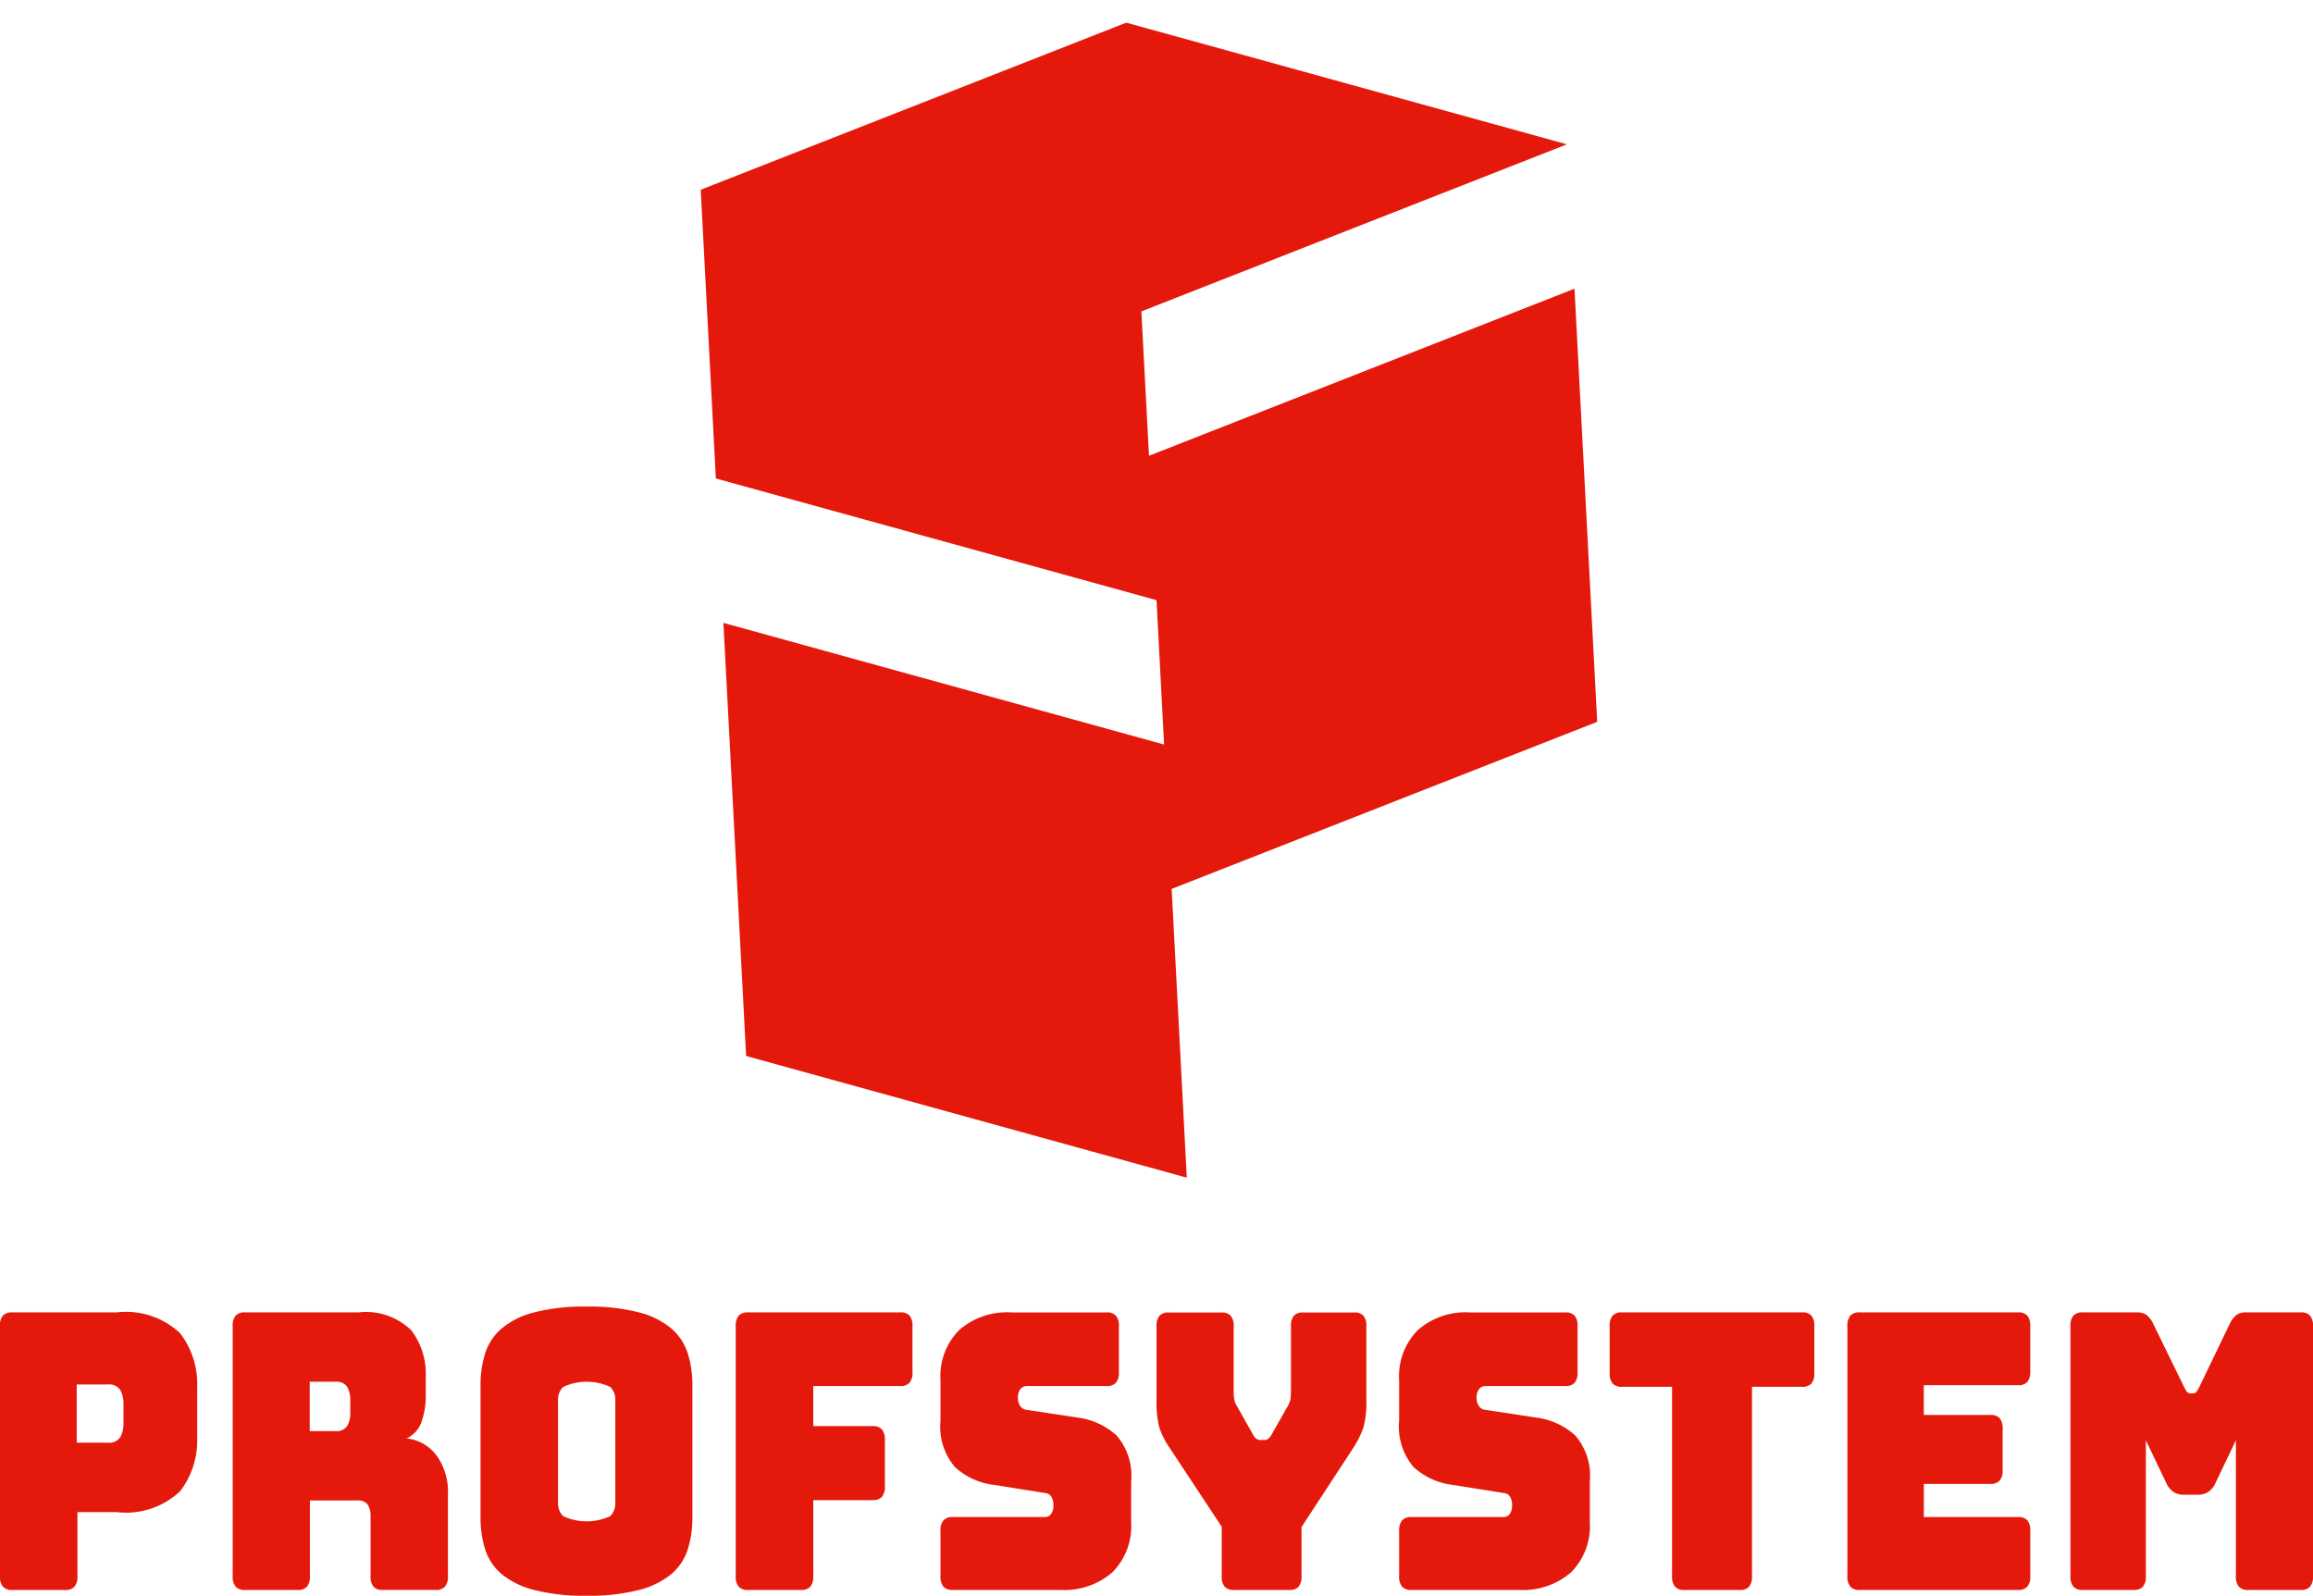 <svg xmlns="http://www.w3.org/2000/svg" width="97" height="66.919" viewBox="0 0 97 66.919">
  <g id="Group_1" data-name="Group 1" transform="translate(-528.985 -412.758)">
    <path id="PS" d="M716.557,425.8l18.188-6.063-18.187-6.062-18.188,6.063v12.125l18.188,6.063v6.063l-18.188-6.062v18.188l18.188,6.063V450.052l18.188-6.063V425.8l-18.187,6.063Z" transform="translate(-161.009 38.102) rotate(-3)" fill="#e4190b"/>
    <g id="Bungee-Regular" transform="translate(528.985 467.552)">
      <path id="M" d="M1016.818,731.567h-2.129a.492.492,0,0,1-.394-.139.65.65,0,0,1-.123-.442V720.509a.664.664,0,0,1,.123-.445.5.5,0,0,1,.394-.136h2.3a.638.638,0,0,1,.38.11,1.065,1.065,0,0,1,.277.373l1.288,2.637a1.237,1.237,0,0,0,.123.208.16.16,0,0,0,.134.066h.129a.161.161,0,0,0,.137-.066,1.245,1.245,0,0,0,.123-.208l1.271-2.637a1.066,1.066,0,0,1,.28-.373.632.632,0,0,1,.38-.11h2.316a.5.5,0,0,1,.394.136.663.663,0,0,1,.123.445v10.477a.649.649,0,0,1-.123.442.491.491,0,0,1-.394.139h-2.2a.491.491,0,0,1-.394-.139.648.648,0,0,1-.123-.442v-5.693l-.844,1.765a.93.93,0,0,1-.307.395.768.768,0,0,1-.45.12h-.573a.774.774,0,0,1-.45-.12.952.952,0,0,1-.307-.395l-.844-1.765v5.693a.649.649,0,0,1-.123.442A.491.491,0,0,1,1016.818,731.567Z" transform="translate(-927.344 -719.685)" fill="#e4190b"/>
      <path id="E" d="M969.056,731.567h-6.635a.492.492,0,0,1-.394-.139.65.65,0,0,1-.123-.442V720.509a.664.664,0,0,1,.123-.445.5.5,0,0,1,.394-.136h6.635a.5.5,0,0,1,.394.136.663.663,0,0,1,.123.445V722.4a.664.664,0,0,1-.123.445.5.5,0,0,1-.394.136h-3.948v1.247H967.9a.5.5,0,0,1,.391.136.664.664,0,0,1,.123.445v1.73a.649.649,0,0,1-.123.442.488.488,0,0,1-.391.139h-2.791v1.389h3.948a.5.5,0,0,1,.394.139.664.664,0,0,1,.123.445v1.891a.649.649,0,0,1-.123.442A.491.491,0,0,1,969.056,731.567Z" transform="translate(-884.43 -719.685)" fill="#e4190b"/>
      <path id="T" d="M911.636,731.567H909.32a.491.491,0,0,1-.394-.139.649.649,0,0,1-.123-.442v-7.938h-2.1a.5.5,0,0,1-.394-.139.664.664,0,0,1-.123-.445v-1.955a.663.663,0,0,1,.123-.445.5.5,0,0,1,.394-.136h7.552a.5.5,0,0,1,.394.136.664.664,0,0,1,.12.445v1.955a.665.665,0,0,1-.12.445.5.5,0,0,1-.394.139h-2.1v7.938a.65.65,0,0,1-.12.442A.492.492,0,0,1,911.636,731.567Z" transform="translate(-838.682 -719.685)" fill="#e4190b"/>
      <path id="S" d="M861.9,731.567h-4.52a.489.489,0,0,1-.391-.139.649.649,0,0,1-.123-.442v-1.891a.665.665,0,0,1,.123-.445.5.5,0,0,1,.391-.139h3.85a.318.318,0,0,0,.28-.136.582.582,0,0,0,.092-.331.7.7,0,0,0-.092-.4.369.369,0,0,0-.28-.145l-2.146-.341a2.927,2.927,0,0,1-1.609-.742,2.606,2.606,0,0,1-.609-1.942v-1.7a2.743,2.743,0,0,1,.788-2.109,3.044,3.044,0,0,1,2.174-.736h4.006a.5.5,0,0,1,.391.136.663.663,0,0,1,.123.445v1.923a.664.664,0,0,1-.123.445.5.5,0,0,1-.391.139H860.5a.333.333,0,0,0-.288.136.573.573,0,0,0-.1.347.611.611,0,0,0,.1.357.37.37,0,0,0,.288.161l2.129.322a3,3,0,0,1,1.618.745,2.58,2.58,0,0,1,.615,1.939v1.7a2.736,2.736,0,0,1-.793,2.109A3.067,3.067,0,0,1,861.9,731.567Z" transform="translate(-798.19 -719.685)" fill="#e4190b"/>
      <path id="Y" d="M805.6,731.567h-2.316a.492.492,0,0,1-.394-.139.649.649,0,0,1-.123-.442v-2.071l-2.188-3.312a3.263,3.263,0,0,1-.436-.875,4.235,4.235,0,0,1-.109-1.115v-3.1a.663.663,0,0,1,.123-.445.5.5,0,0,1,.394-.136h2.2a.5.5,0,0,1,.394.136.664.664,0,0,1,.123.445v2.652c0,.107,0,.221.014.338a.734.734,0,0,0,.115.341l.657,1.162a.626.626,0,0,0,.151.211.288.288,0,0,0,.193.063h.142a.284.284,0,0,0,.193-.063.626.626,0,0,0,.151-.211l.659-1.162a.805.805,0,0,0,.115-.341c.008-.117.014-.231.014-.338v-2.652a.664.664,0,0,1,.12-.445.5.5,0,0,1,.394-.136h2.132a.5.5,0,0,1,.394.136.665.665,0,0,1,.12.445v3.1a3.967,3.967,0,0,1-.115,1.115,3.781,3.781,0,0,1-.428.875l-2.176,3.328v2.055a.649.649,0,0,1-.12.442A.491.491,0,0,1,805.6,731.567Z" transform="translate(-751.532 -719.685)" fill="#e4190b"/>
      <path id="S-2" data-name="S" d="M754.4,731.567h-4.52a.488.488,0,0,1-.391-.139.649.649,0,0,1-.123-.442v-1.891a.664.664,0,0,1,.123-.445.5.5,0,0,1,.391-.139h3.85a.318.318,0,0,0,.279-.136.582.582,0,0,0,.092-.331.7.7,0,0,0-.092-.4.368.368,0,0,0-.279-.145l-2.146-.341a2.927,2.927,0,0,1-1.609-.742,2.606,2.606,0,0,1-.609-1.942v-1.7a2.743,2.743,0,0,1,.788-2.109,3.044,3.044,0,0,1,2.174-.736h4.006a.5.5,0,0,1,.391.136.664.664,0,0,1,.123.445v1.923a.665.665,0,0,1-.123.445.5.5,0,0,1-.391.139H753a.333.333,0,0,0-.288.136.574.574,0,0,0-.1.347.611.611,0,0,0,.1.357.37.37,0,0,0,.288.161l2.129.322a3,3,0,0,1,1.618.745,2.58,2.58,0,0,1,.615,1.939v1.7a2.736,2.736,0,0,1-.794,2.109A3.067,3.067,0,0,1,754.4,731.567Z" transform="translate(-709.925 -719.685)" fill="#e4190b"/>
      <path id="F" d="M704.135,731.567H701.92a.491.491,0,0,1-.394-.139.649.649,0,0,1-.123-.442V720.509a.663.663,0,0,1,.123-.445.5.5,0,0,1,.394-.136H708.3a.5.5,0,0,1,.394.136.664.664,0,0,1,.12.445v1.923a.665.665,0,0,1-.12.445.5.5,0,0,1-.394.139h-3.646v1.68h2.486a.5.5,0,0,1,.394.139.66.66,0,0,1,.123.442v1.942a.664.664,0,0,1-.123.445.5.5,0,0,1-.394.136h-2.486v3.186a.65.65,0,0,1-.123.442A.492.492,0,0,1,704.135,731.567Z" transform="translate(-670.548 -719.685)" fill="#e4190b"/>
      <path id="O" d="M650.491,727.394a4.451,4.451,0,0,1-.193,1.352,2.277,2.277,0,0,1-.685,1.036,3.493,3.493,0,0,1-1.361.669,8.315,8.315,0,0,1-2.2.243,8.4,8.4,0,0,1-2.2-.243,3.5,3.5,0,0,1-1.366-.669,2.263,2.263,0,0,1-.687-1.036,4.453,4.453,0,0,1-.193-1.352v-5.513a4.431,4.431,0,0,1,.193-1.348,2.3,2.3,0,0,1,.687-1.042,3.385,3.385,0,0,1,1.366-.679,8.274,8.274,0,0,1,2.2-.243,8.186,8.186,0,0,1,2.2.243,3.377,3.377,0,0,1,1.361.679,2.312,2.312,0,0,1,.685,1.042,4.429,4.429,0,0,1,.193,1.348Zm-5.635-.581a.754.754,0,0,0,.215.543,2.347,2.347,0,0,0,1.975,0,.752.752,0,0,0,.212-.543v-4.348a.725.725,0,0,0-.212-.527,2.346,2.346,0,0,0-1.975,0,.728.728,0,0,0-.215.527Z" transform="translate(-621.454 -718.569)" fill="#e4190b"/>
      <path id="R" d="M586.22,731.567h-2.2a.492.492,0,0,1-.394-.139.65.65,0,0,1-.123-.442V720.509a.664.664,0,0,1,.123-.445.5.5,0,0,1,.394-.136h4.763a2.718,2.718,0,0,1,2.21.751,3,3,0,0,1,.606,1.948v.742a3.267,3.267,0,0,1-.179,1.156,1.191,1.191,0,0,1-.623.688,1.8,1.8,0,0,1,1.252.711,2.572,2.572,0,0,1,.481,1.632v3.429a.649.649,0,0,1-.123.442.489.489,0,0,1-.391.139H589.8a.491.491,0,0,1-.394-.139.649.649,0,0,1-.12-.442V728.51a.907.907,0,0,0-.123-.524.482.482,0,0,0-.422-.171h-2v3.17a.649.649,0,0,1-.12.442A.491.491,0,0,1,586.22,731.567Zm.514-8.731v2.071h1.073a.532.532,0,0,0,.5-.221,1.067,1.067,0,0,0,.128-.54v-.55a1.078,1.078,0,0,0-.128-.543.537.537,0,0,0-.5-.218Z" transform="translate(-573.745 -719.685)" fill="#e4190b"/>
      <path id="P" d="M531.717,731.567H529.5a.491.491,0,0,1-.394-.139.649.649,0,0,1-.123-.442V720.509a.663.663,0,0,1,.123-.445.5.5,0,0,1,.394-.136h4.375a3.318,3.318,0,0,1,2.663.872,3.491,3.491,0,0,1,.715,2.28v2.068a3.491,3.491,0,0,1-.715,2.28,3.308,3.308,0,0,1-2.663.875h-1.643v2.684a.649.649,0,0,1-.123.442A.491.491,0,0,1,531.717,731.567Zm.486-8.617v2.441h1.288a.557.557,0,0,0,.545-.243,1.174,1.174,0,0,0,.128-.549v-.856a1.174,1.174,0,0,0-.128-.549.562.562,0,0,0-.545-.243Z" transform="translate(-528.985 -719.685)" fill="#e4190b"/>
    </g>
  </g>
</svg>
